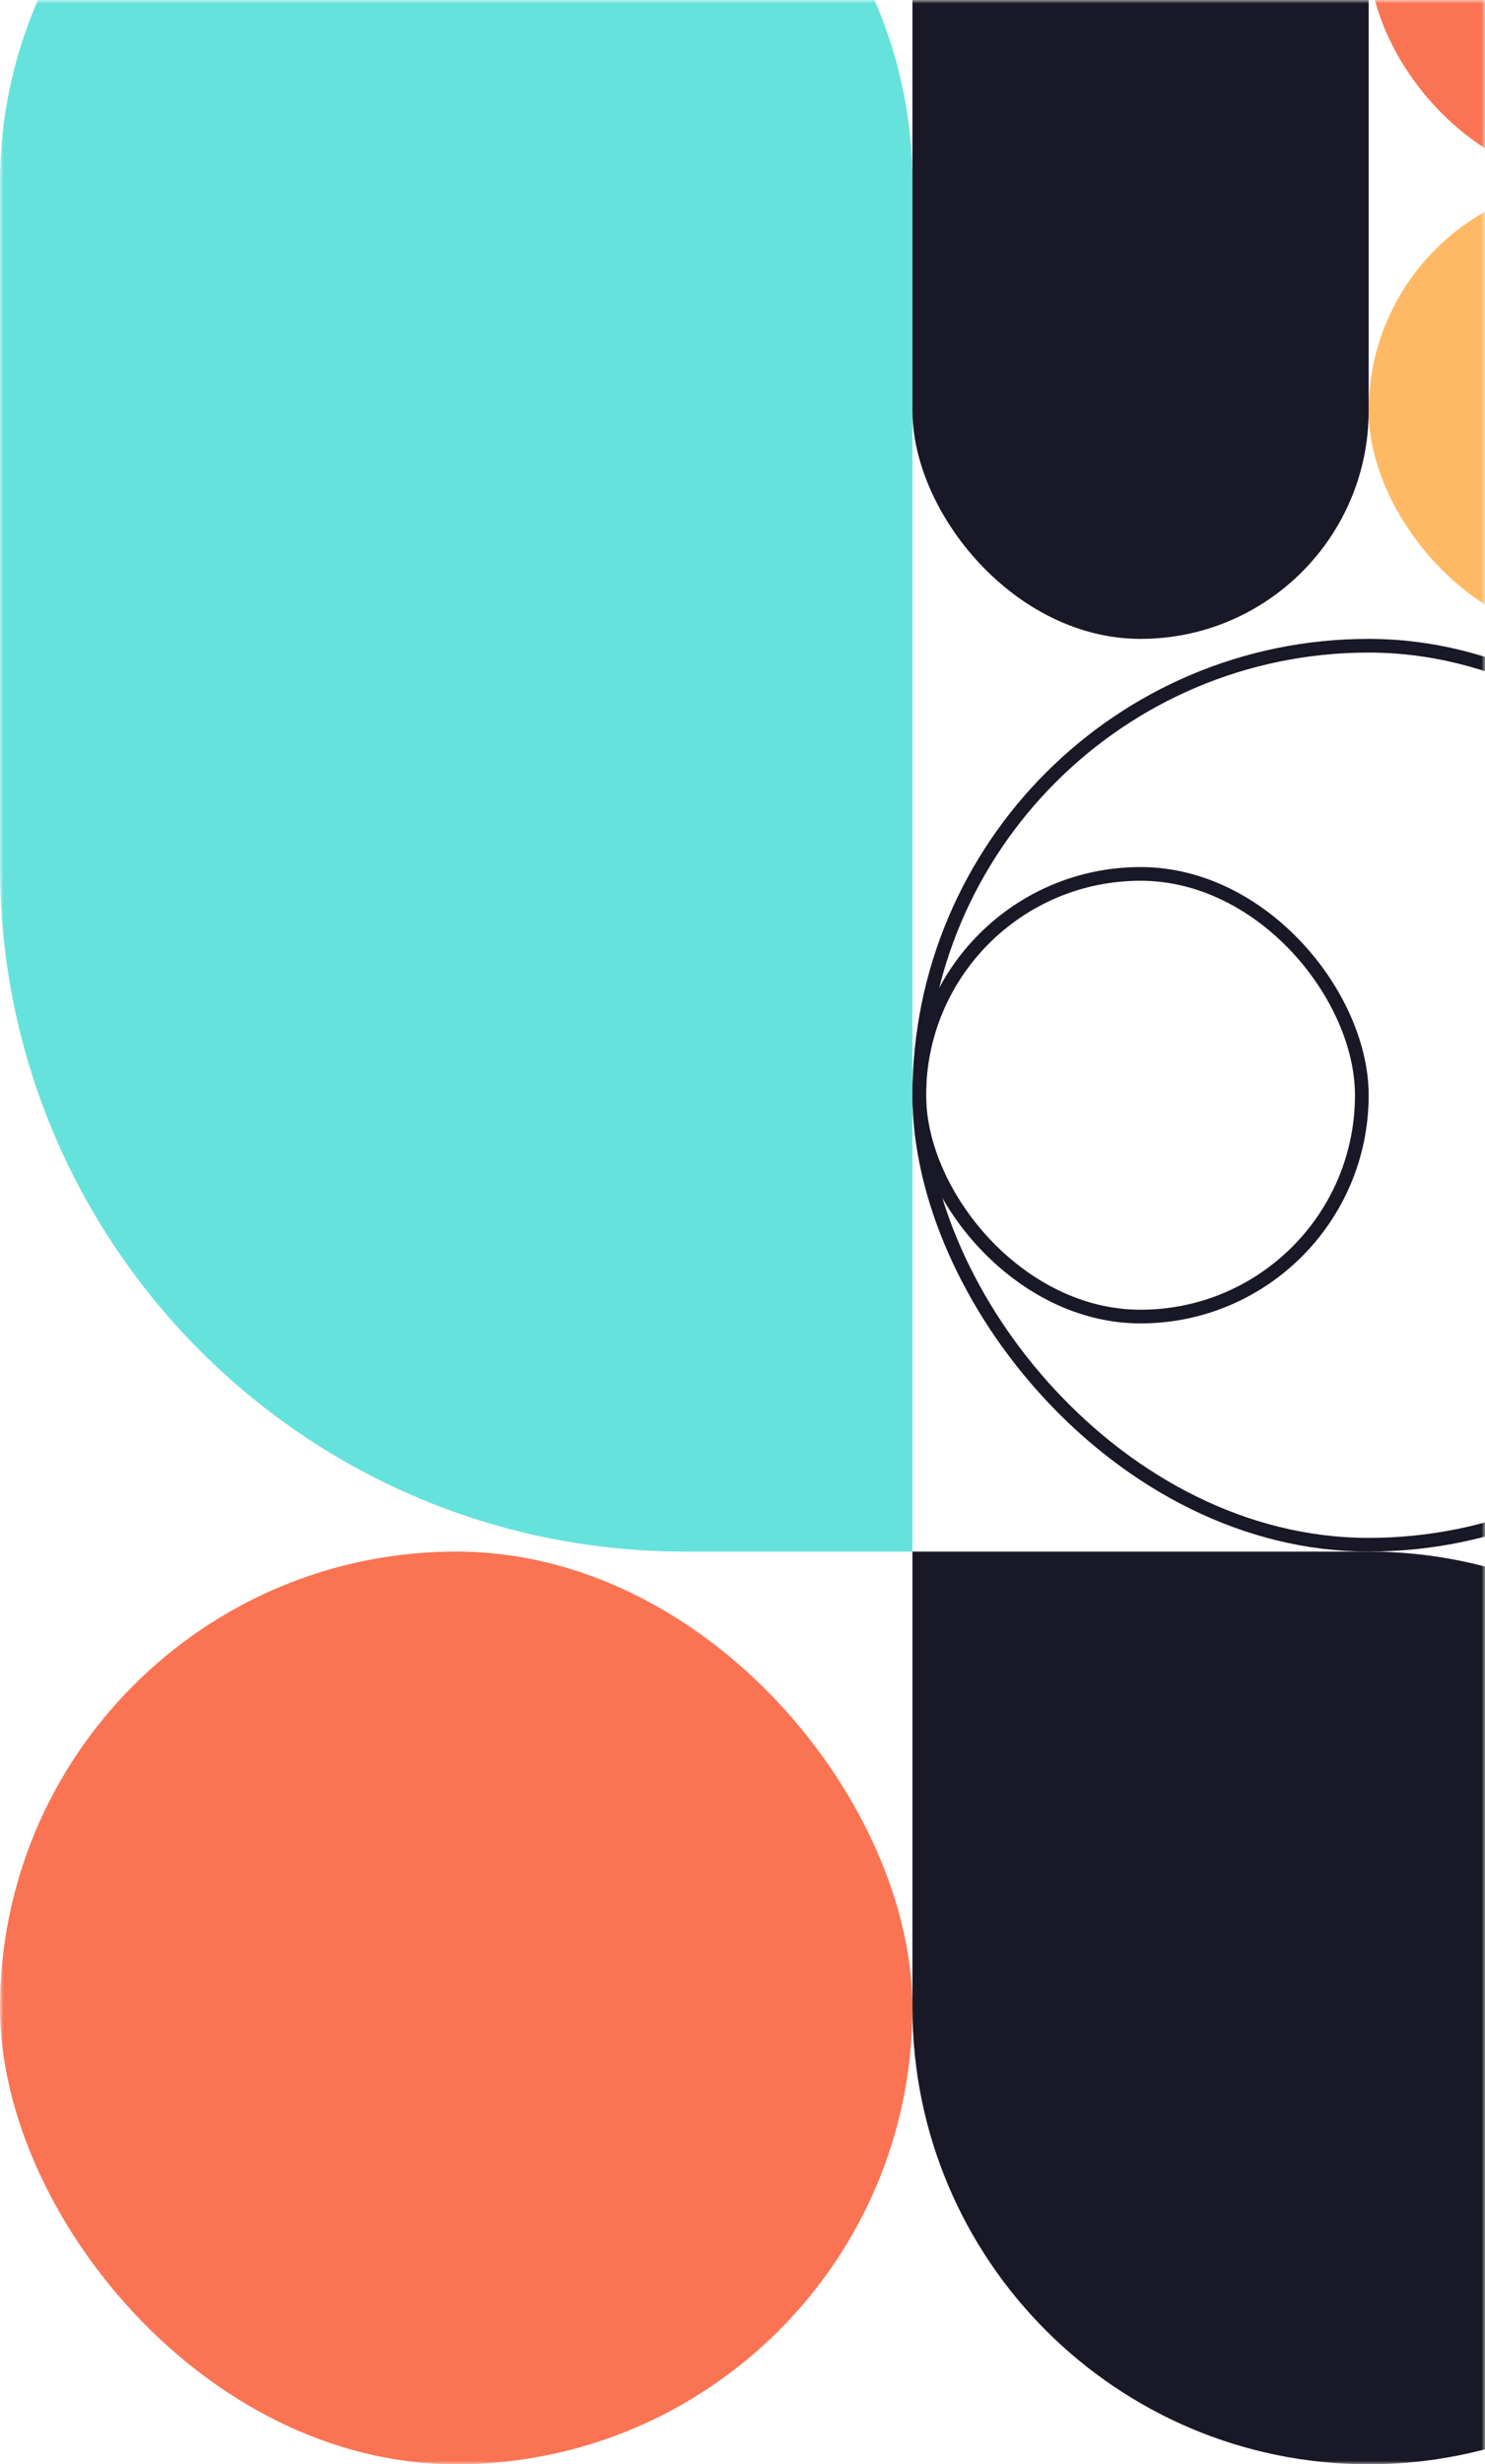 <svg width="217" height="360" viewBox="0 0 217 360" fill="none" xmlns="http://www.w3.org/2000/svg">
<mask id="mask0_96_126" style="mask-type:alpha" maskUnits="userSpaceOnUse" x="0" y="0" width="217" height="360">
<rect width="217" height="360" fill="#D9D9D9"/>
</mask>
<g mask="url(#mask0_96_126)">
<path d="M0 26.667C0 -10.152 29.848 -40 66.667 -40V-40C103.486 -40 133.333 -10.152 133.333 26.667V226.667H100C44.772 226.667 0 181.895 0 126.667V26.667Z" fill="#66E2DC"/>
<path d="M133.333 226.667H200C236.819 226.667 266.667 256.514 266.667 293.333V293.333C266.667 330.152 236.819 360 200 360V360C163.181 360 133.333 330.152 133.333 293.333V226.667Z" fill="#191826"/>
<rect x="200" y="26.667" width="66.667" height="66.667" rx="33.333" fill="#FFB964"/>
<rect x="200" y="-40" width="66.667" height="66.667" rx="33.333" fill="#FA7453"/>
<rect y="226.667" width="133.333" height="133.333" rx="66.667" fill="#FA7453"/>
<rect x="133.333" y="-40" width="66.667" height="133.333" rx="33.333" fill="#191826"/>
<rect x="134.333" y="94.333" width="131.333" height="131.333" rx="65.667" stroke="#191826" stroke-width="2"/>
<rect x="134.333" y="127.667" width="64.667" height="64.667" rx="32.333" stroke="#191826" stroke-width="2"/>
</g>
</svg>
